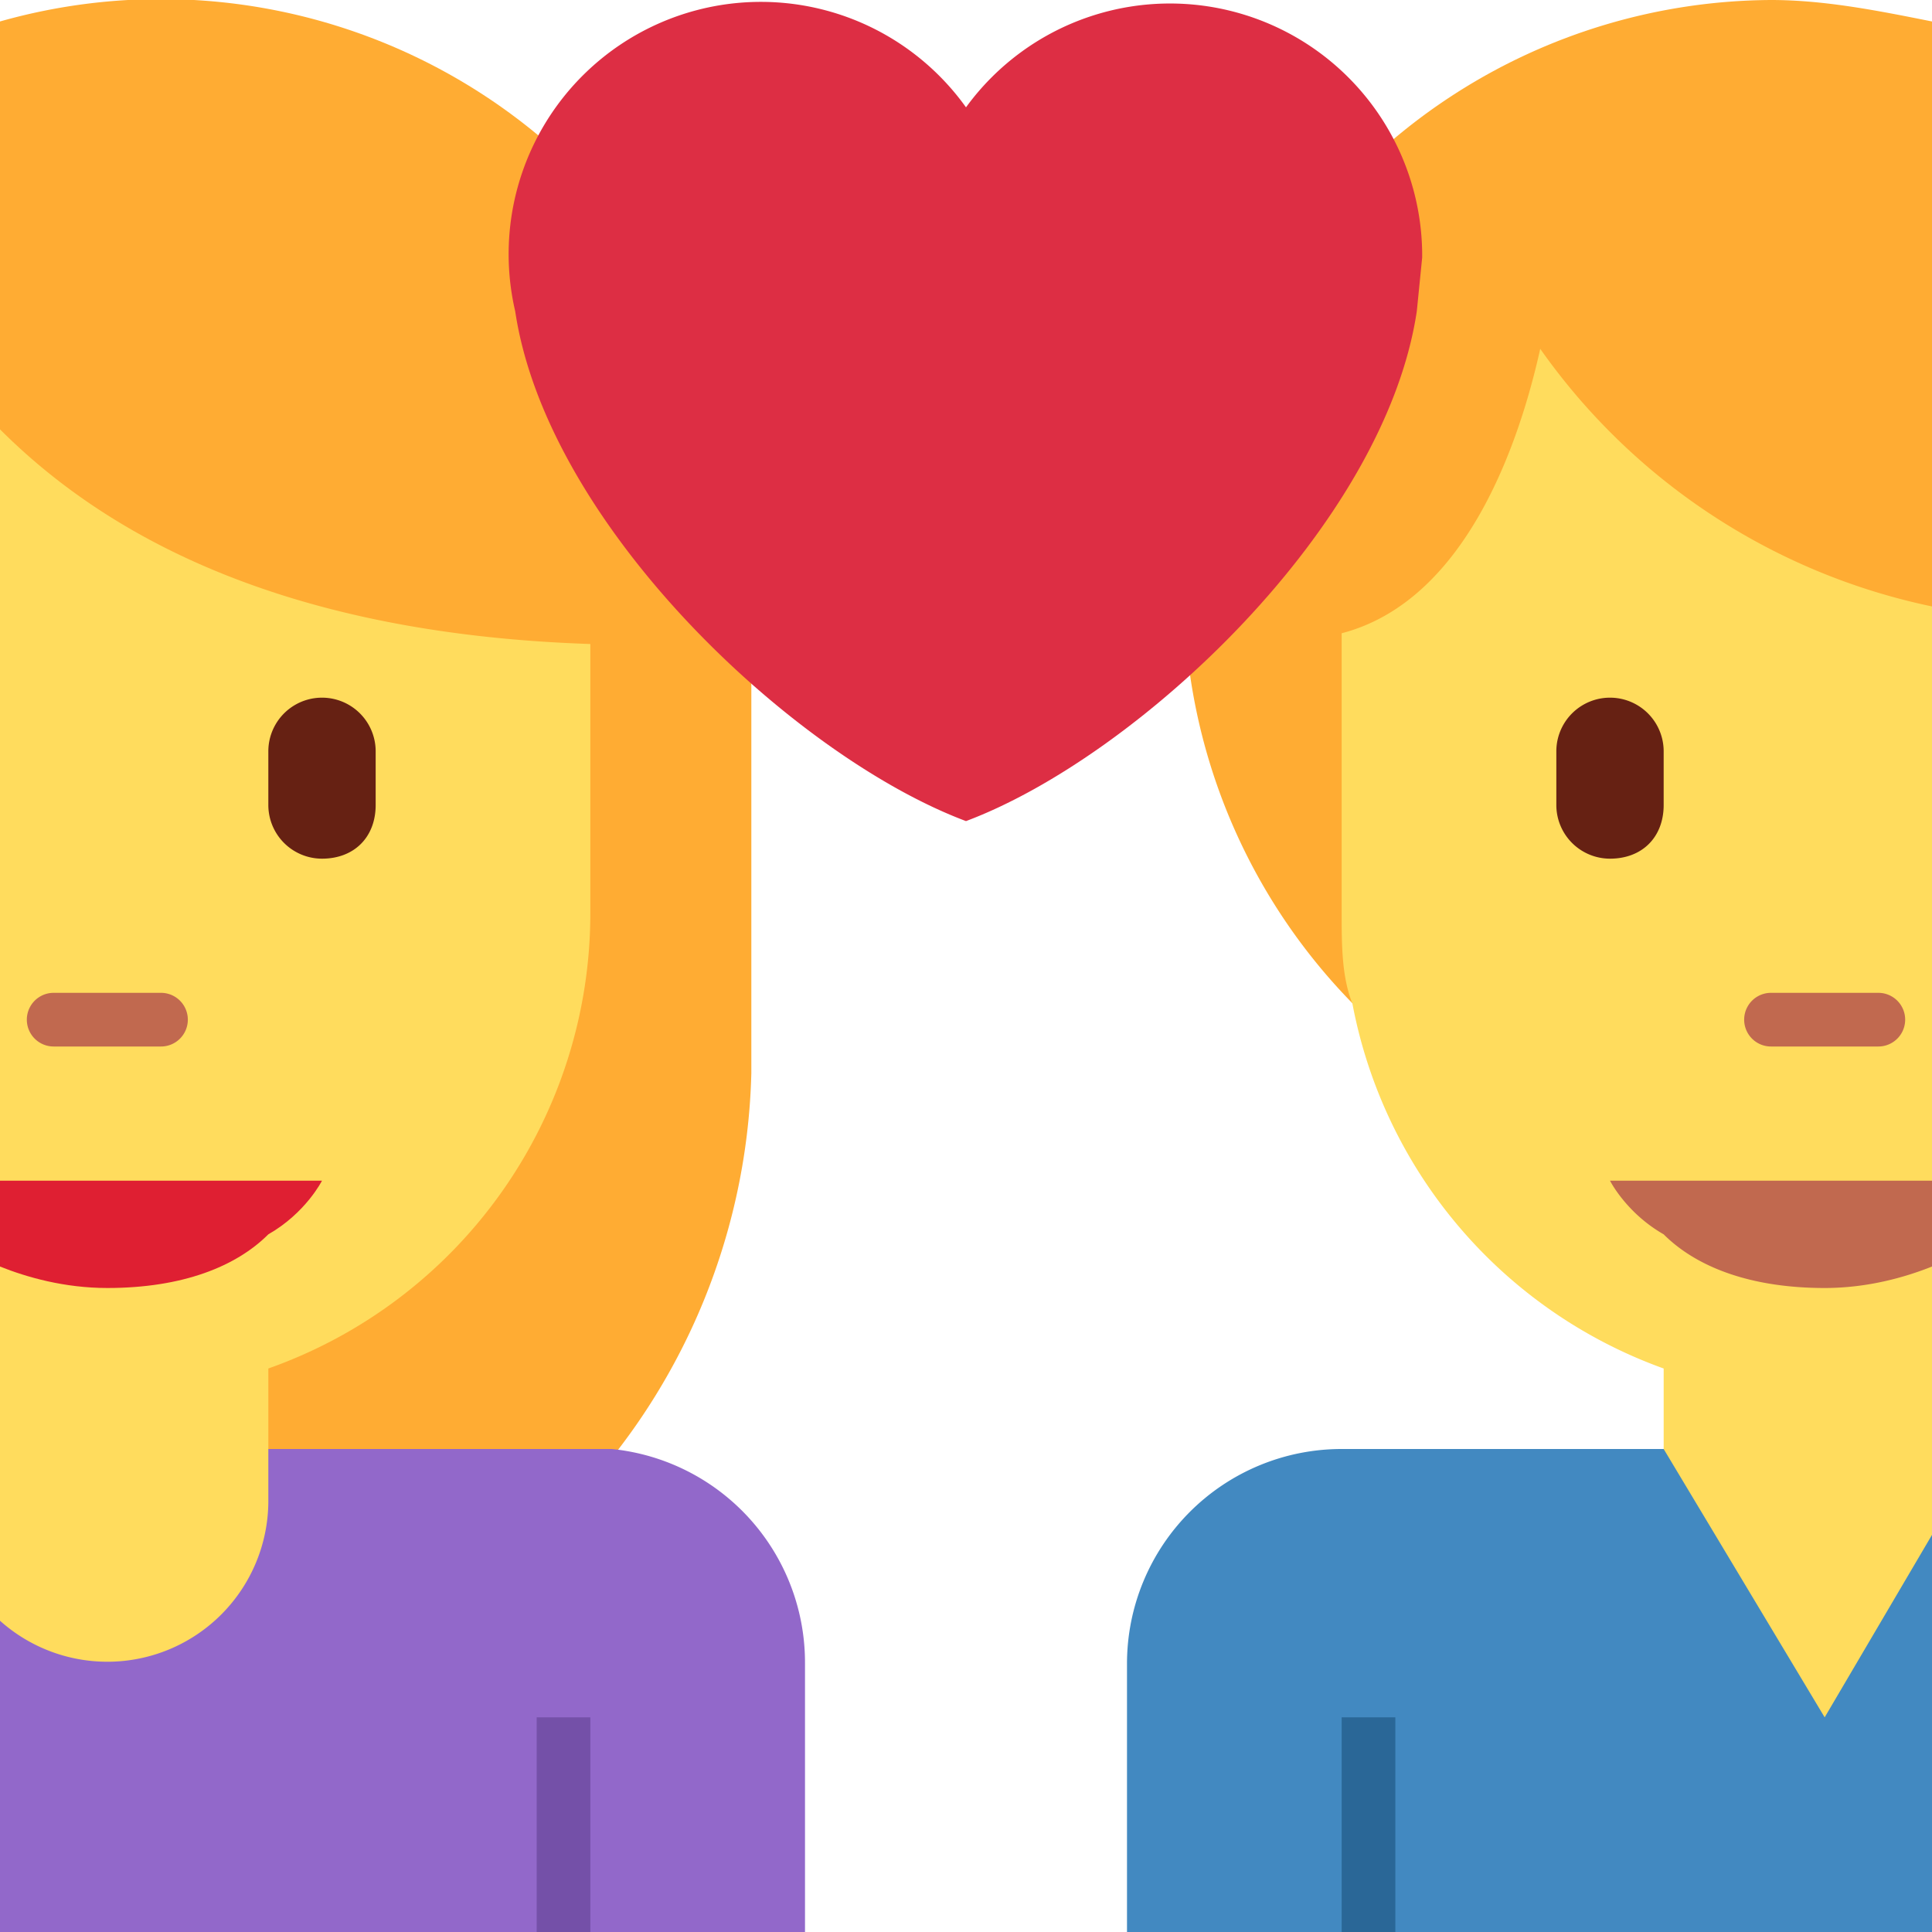 <svg xmlns="http://www.w3.org/2000/svg" viewBox="0 0 36 36"><path fill="#FFAC33" d="M14 20v-9A11 11 0 0 0 0 .4v31a7 7 0 0 0 2 .3A12 12 0 0 0 14 20z"/><path fill="#9268CA" d="M11.4 27H0v9h15v-5a4 4 0 0 0-3.6-4z"/><path fill="#7450A8" d="M10 32h1v4h-1z"/><path fill="#FFDC5D" d="M0 8v22.2A3 3 0 0 0 5 28v-2.5a9 9 0 0 0 6-8.5v-5c-6-.2-9.2-2.2-11-4z"/><path fill="#DF1F32" d="M0 22v1.6c.5.2 1.2.4 2 .4 1.4 0 2.4-.4 3-1 .7-.4 1-1 1-1H0z"/><path fill="#C1694F" d="M3 19.5H1a.5.5 0 0 1 0-1h2a.5.5 0 0 1 0 1z"/><path fill="#662113" d="M6 16a1 1 0 0 1-1-1v-1a1 1 0 0 1 2 0v1c0 .6-.4 1-1 1z"/><path fill="#FFAC33" d="M33 0a11 11 0 1 0 3 21.6V.4c-1-.2-2-.4-3-.4z"/><path fill="#4289C1" d="M25 27a4 4 0 0 0-4 4v5h15v-9H25z"/><path fill="#2A6797" d="M25 32h1v4h-1z"/><path fill="#FFDC5D" d="M36 11.3a11.9 11.9 0 0 1-7.3-4.8c-.4 1.8-1.4 4.7-3.7 5.3V17c0 .6 0 1.2.2 1.7a9 9 0 0 0 5.8 6.8V27l3 5 2-3.4V11.3z"/><path fill="#C1694F" d="M30 22s.3.6 1 1c.6.6 1.6 1 3 1 .8 0 1.5-.2 2-.4V22h-6zm5-2.5h-2a.5.5 0 0 1 0-1h2a.5.5 0 0 1 0 1z"/><path fill="#662113" d="M30 16a1 1 0 0 1-1-1v-1a1 1 0 1 1 2 0v1c0 .6-.4 1-1 1z"/><path fill="#DD2E44" d="M26.5 4.7A4.7 4.7 0 0 0 18 2a4.7 4.7 0 0 0-8.4 3.8c.6 4 5.2 8.3 8.4 9.5 3.2-1.2 7.8-5.5 8.4-9.5l.1-1z"/></svg>